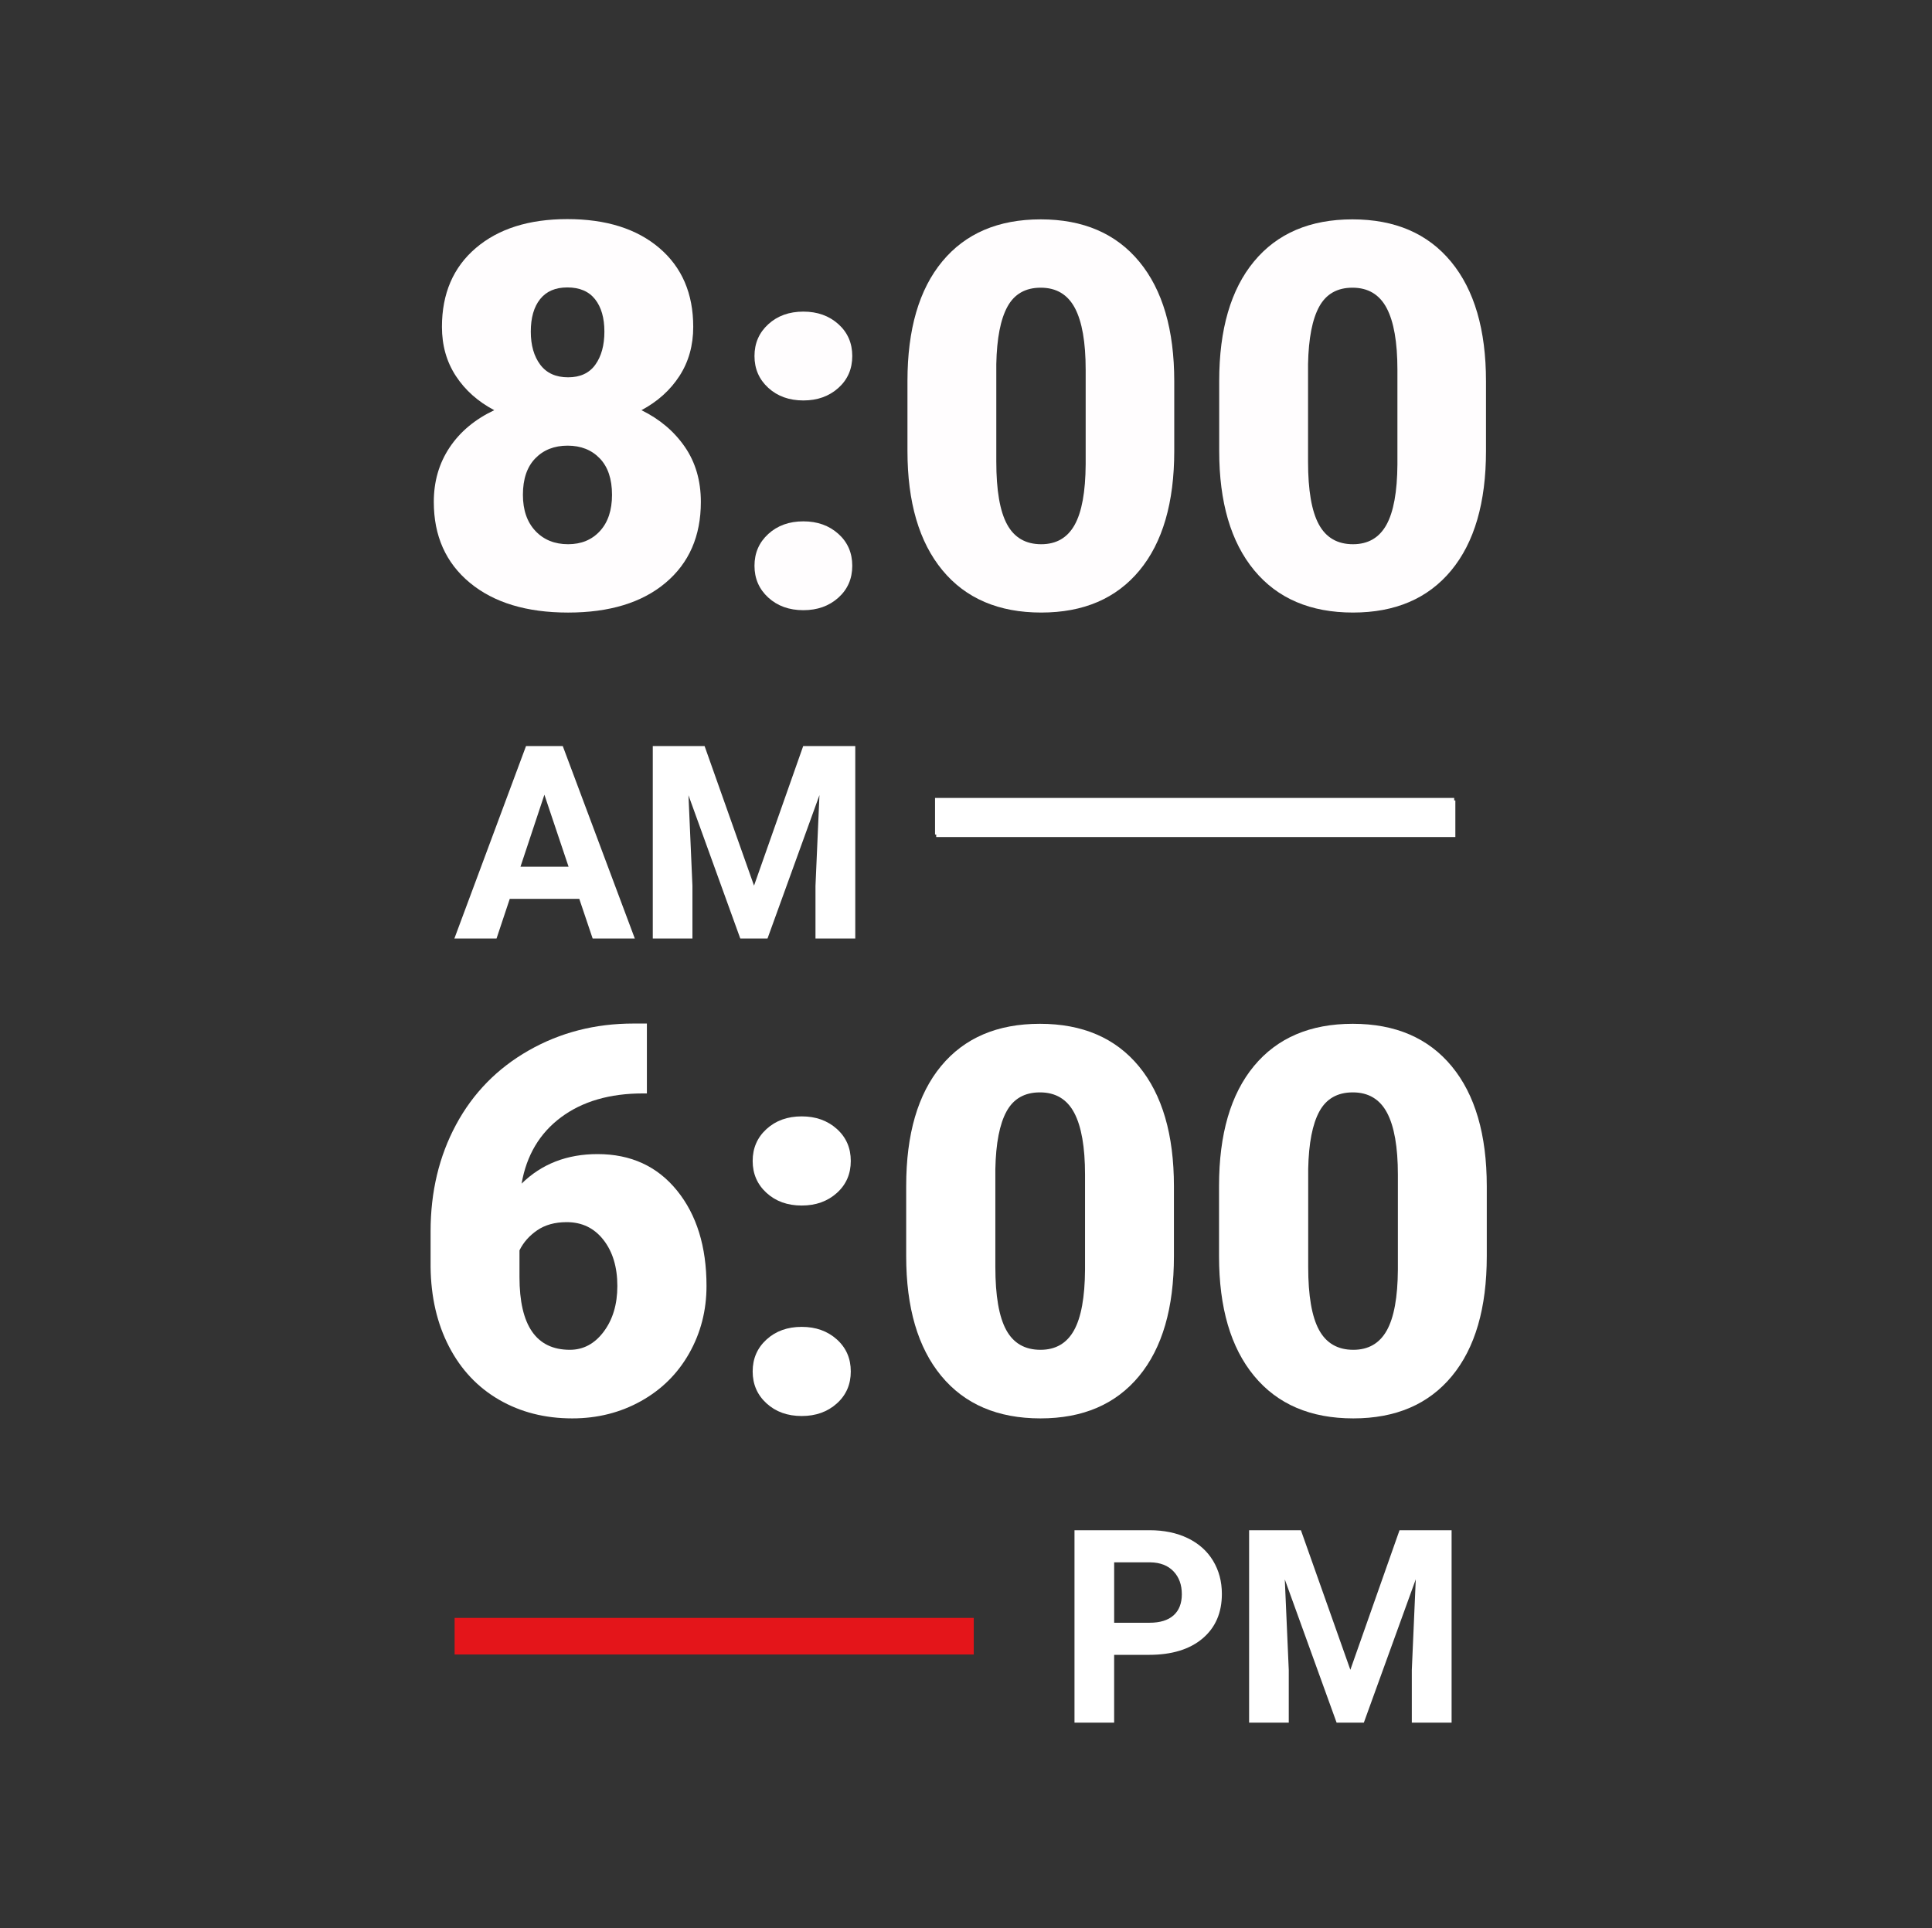 <?xml version="1.0" encoding="utf-8"?>
<!-- Generator: Adobe Illustrator 16.0.0, SVG Export Plug-In . SVG Version: 6.00 Build 0)  -->
<!DOCTYPE svg PUBLIC "-//W3C//DTD SVG 1.1//EN" "http://www.w3.org/Graphics/SVG/1.1/DTD/svg11.dtd">
<svg version="1.1" id="Layer_1" xmlns="http://www.w3.org/2000/svg" xmlns:xlink="http://www.w3.org/1999/xlink" x="0px" y="0px"
	 width="528px" height="527px" viewBox="0 0 528 527" enable-background="new 0 0 528 527" xml:space="preserve">
<rect x="0" y="0" width="528" height="527" fill="#333333" stroke="none"/>
<g>
	<path fill="#FFFFFF" d="M304.486,452.291v18.531H293.65v-52.596h20.519c3.949,0,7.423,0.724,10.422,2.167
		c2.998,1.445,5.304,3.498,6.917,6.159s2.42,5.689,2.42,9.085c0,5.153-1.764,9.218-5.292,12.191
		c-3.526,2.975-8.41,4.461-14.646,4.461L304.486,452.291L304.486,452.291z M304.486,443.514h9.683c2.865,0,5.051-0.674,6.557-2.022
		c1.505-1.35,2.258-3.274,2.258-5.779c0-2.577-0.759-4.66-2.275-6.249c-1.517-1.59-3.612-2.408-6.285-2.457h-9.935v16.508H304.486z"
		/>
	<path fill="#FFFFFF" d="M355.53,418.228l13.51,38.146l13.438-38.146h14.232v52.596h-10.873v-14.377l1.084-24.816l-14.196,39.193
		h-7.44l-14.16-39.157l1.084,24.78v14.377H341.37v-52.596H355.53L355.53,418.228z"/>
</g>
<line fill="#3D3D3D" stroke="#FFFFFF" stroke-width="10" stroke-miterlimit="10" x1="255.858" y1="223.772" x2="397.736" y2="223.772"/>
<line fill="none" stroke="#E4151A" stroke-width="10" stroke-miterlimit="10" x1="124.241" y1="447.191" x2="266.12" y2="447.191"/>
<g>
	<path fill="#FFFDFE" d="M189.455,89.333c0,5.076-1.256,9.555-3.771,13.434c-2.514,3.879-5.976,6.992-10.38,9.339
		c4.98,2.442,8.932,5.782,11.854,10.021c2.92,4.238,4.381,9.256,4.381,15.051c0,9.338-3.221,16.714-9.662,22.125
		c-6.44,5.412-15.313,8.117-26.614,8.117c-11.351,0-20.306-2.717-26.867-8.153c-6.562-5.435-9.841-12.798-9.841-22.089
		c0-5.604,1.438-10.562,4.311-14.87c2.873-4.312,6.942-7.71,12.211-10.2c-4.453-2.348-7.949-5.46-10.487-9.339
		c-2.539-3.879-3.808-8.356-3.808-13.435c0-9.099,3.09-16.281,9.268-21.551c6.178-5.268,14.511-7.9,24.999-7.9
		c10.583,0,18.965,2.634,25.143,7.9C186.367,73.05,189.455,80.233,189.455,89.333z M167.259,135.235
		c0-4.311-1.113-7.626-3.341-9.949c-2.227-2.322-5.16-3.484-8.799-3.484c-3.641,0-6.586,1.162-8.836,3.484
		c-2.25,2.323-3.375,5.639-3.375,9.949c0,4.166,1.137,7.459,3.412,9.877c2.273,2.419,5.254,3.628,8.943,3.628
		c3.592,0,6.488-1.196,8.691-3.592C166.156,142.753,167.259,139.449,167.259,135.235z M155.047,78.557
		c-3.258,0-5.735,1.065-7.436,3.196c-1.699,2.131-2.55,5.09-2.55,8.871c0,3.735,0.862,6.754,2.586,9.053s4.263,3.447,7.615,3.447
		c3.304,0,5.783-1.148,7.435-3.447c1.652-2.299,2.479-5.316,2.479-9.053c0-3.735-0.851-6.681-2.55-8.836
		C160.926,79.634,158.398,78.557,155.047,78.557z"/>
	<path fill="#FFFDFE" d="M219.556,85.167c3.831,0,7.015,1.138,9.554,3.412c2.538,2.274,3.807,5.185,3.807,8.728
		c0,3.545-1.27,6.454-3.807,8.729c-2.539,2.274-5.723,3.411-9.554,3.411c-3.879,0-7.076-1.149-9.59-3.448
		c-2.515-2.299-3.771-5.194-3.771-8.691c0-3.495,1.256-6.393,3.771-8.691C212.479,86.318,215.677,85.167,219.556,85.167z
		 M219.556,142.49c3.831,0,7.015,1.14,9.554,3.412c2.538,2.274,3.807,5.185,3.807,8.729c0,3.543-1.27,6.453-3.807,8.728
		c-2.539,2.274-5.723,3.412-9.554,3.412c-3.879,0-7.076-1.149-9.59-3.448c-2.515-2.299-3.771-5.195-3.771-8.691
		c0-3.494,1.256-6.394,3.771-8.691C212.479,143.643,215.677,142.49,219.556,142.49z"/>
	<path fill="#FFFDFE" d="M320.914,123.238c0,14.128-3.173,25.023-9.519,32.687c-6.347,7.662-15.29,11.492-26.831,11.492
		c-11.637,0-20.641-3.854-27.009-11.564c-6.37-7.71-9.554-18.58-9.554-32.613v-19.107c0-14.127,3.172-25.021,9.518-32.686
		c6.346-7.662,15.313-11.494,26.902-11.494s20.568,3.856,26.938,11.566c6.367,7.711,9.554,18.604,9.554,32.686V123.238z
		 M296.705,101.042c0-7.519-0.981-13.133-2.944-16.846c-1.964-3.711-5.077-5.566-9.339-5.566c-4.166,0-7.195,1.724-9.088,5.172
		c-1.893,3.447-2.908,8.669-3.053,15.66v26.723c0,7.807,0.98,13.518,2.945,17.133c1.963,3.616,5.075,5.424,9.338,5.424
		c4.118,0,7.159-1.76,9.124-5.279c1.964-3.521,2.97-9.039,3.017-16.559V101.042z"/>
	<path fill="#FFFDFE" d="M406.111,123.238c0,14.128-3.173,25.023-9.518,32.687c-6.347,7.662-15.29,11.492-26.831,11.492
		c-11.637,0-20.642-3.854-27.01-11.564c-6.37-7.71-9.555-18.58-9.555-32.613v-19.107c0-14.127,3.173-25.021,9.519-32.686
		c6.346-7.662,15.313-11.494,26.902-11.494c11.589,0,20.567,3.856,26.938,11.566c6.368,7.711,9.554,18.604,9.554,32.686
		L406.111,123.238L406.111,123.238z M381.903,101.042c0-7.519-0.981-13.133-2.944-16.846c-1.966-3.711-5.077-5.566-9.34-5.566
		c-4.165,0-7.194,1.724-9.087,5.172c-1.893,3.447-2.908,8.669-3.053,15.66v26.723c0,7.807,0.98,13.518,2.945,17.133
		c1.963,3.616,5.075,5.424,9.338,5.424c4.118,0,7.159-1.76,9.123-5.279c1.963-3.521,2.969-9.039,3.018-16.559V101.042z"/>
</g>
<g>
	<path fill="#FFFFFF" d="M158.314,245.667h-19.001l-3.612,10.836h-11.522l19.579-52.595H153.8l19.687,52.595h-11.522
		L158.314,245.667z M142.24,236.889h13.148l-6.609-19.687L142.24,236.889z"/>
	<path fill="#FFFFFF" d="M192.559,203.907l13.51,38.146l13.438-38.146h14.231v52.596h-10.873v-14.377l1.084-24.816l-14.195,39.193
		h-7.441l-14.16-39.157l1.084,24.78v14.377h-10.838v-52.596H192.559z"/>
</g>
<line fill="none" stroke="#FFFFFF" stroke-width="10" stroke-miterlimit="10" x1="255.539" y1="223.085" x2="397.418" y2="223.085"/>
<g>
	<path fill="#FFFFFF" d="M176.789,279.743v19.104h-1.081c-9.084,0-16.545,2.176-22.385,6.524
		c-5.839,4.351-9.433,10.394-10.777,18.131c5.479-5.382,12.399-8.074,20.763-8.074c9.083,0,16.315,3.316,21.699,9.948
		c5.382,6.633,8.074,15.332,8.074,26.097c0,6.682-1.575,12.809-4.723,18.384c-3.148,5.575-7.546,9.937-13.192,13.084
		c-5.647,3.148-11.907,4.722-18.779,4.722c-7.45,0-14.106-1.693-19.97-5.082s-10.429-8.229-13.696-14.526
		c-3.27-6.295-4.951-13.553-5.047-21.771v-9.731c0-10.814,2.318-20.534,6.957-29.161c4.638-8.626,11.257-15.392,19.86-20.293
		c8.603-4.902,18.143-7.354,28.62-7.354H176.789z M154.874,334.027c-3.221,0-5.912,0.745-8.074,2.234
		c-2.163,1.49-3.773,3.316-4.83,5.479v7.281c0,13.265,4.589,19.896,13.769,19.896c3.7,0,6.788-1.658,9.264-4.975
		c2.475-3.315,3.713-7.473,3.713-12.472c0-5.142-1.262-9.335-3.784-12.579C162.407,335.649,159.055,334.027,154.874,334.027z"/>
	<path fill="#FFFFFF" d="M219.105,305.119c3.845,0,7.041,1.142,9.589,3.424c2.547,2.283,3.82,5.203,3.82,8.759
		c0,3.558-1.273,6.478-3.82,8.76c-2.548,2.283-5.744,3.424-9.589,3.424c-3.893,0-7.101-1.153-9.624-3.46
		c-2.522-2.307-3.784-5.215-3.784-8.724c0-3.507,1.262-6.416,3.784-8.723C212.005,306.272,215.213,305.119,219.105,305.119z
		 M219.105,362.647c3.845,0,7.041,1.142,9.589,3.424c2.547,2.283,3.82,5.203,3.82,8.759c0,3.558-1.273,6.478-3.82,8.76
		c-2.548,2.283-5.744,3.424-9.589,3.424c-3.893,0-7.101-1.153-9.624-3.46c-2.522-2.308-3.784-5.215-3.784-8.724
		c0-3.507,1.262-6.416,3.784-8.723C212.005,363.801,215.213,362.647,219.105,362.647z"/>
	<path fill="#FFFFFF" d="M320.826,343.327c0,14.178-3.185,25.112-9.553,32.801c-6.368,7.69-15.344,11.534-26.926,11.534
		c-11.678,0-20.714-3.868-27.105-11.606c-6.393-7.737-9.588-18.646-9.588-32.729V324.15c0-14.177,3.183-25.11,9.552-32.801
		c6.367-7.688,15.366-11.534,26.998-11.534c11.63,0,20.642,3.869,27.034,11.606c6.391,7.738,9.588,18.671,9.588,32.801V343.327z
		 M296.531,321.051c0-7.545-0.985-13.18-2.955-16.905c-1.972-3.724-5.096-5.587-9.372-5.587c-4.182,0-7.222,1.73-9.119,5.19
		c-1.899,3.461-2.92,8.699-3.064,15.716v26.817c0,7.835,0.984,13.565,2.956,17.194c1.97,3.629,5.094,5.442,9.371,5.442
		c4.133,0,7.185-1.767,9.156-5.299c1.97-3.532,2.979-9.07,3.027-16.616V321.051z"/>
	<path fill="#FFFFFF" d="M406.325,343.327c0,14.178-3.185,25.112-9.553,32.801c-6.368,7.69-15.344,11.534-26.926,11.534
		c-11.678,0-20.714-3.868-27.105-11.606c-6.393-7.737-9.588-18.646-9.588-32.729V324.15c0-14.177,3.183-25.11,9.552-32.801
		c6.367-7.688,15.366-11.534,26.998-11.534c11.63,0,20.642,3.869,27.034,11.606c6.391,7.738,9.588,18.671,9.588,32.801V343.327z
		 M382.03,321.051c0-7.545-0.985-13.18-2.955-16.905c-1.972-3.724-5.096-5.587-9.372-5.587c-4.182,0-7.222,1.73-9.119,5.19
		c-1.899,3.461-2.92,8.699-3.064,15.716v26.817c0,7.835,0.984,13.565,2.956,17.194c1.97,3.629,5.094,5.442,9.371,5.442
		c4.133,0,7.185-1.767,9.156-5.299c1.97-3.532,2.979-9.07,3.027-16.616V321.051z"/>
</g>
</svg>
